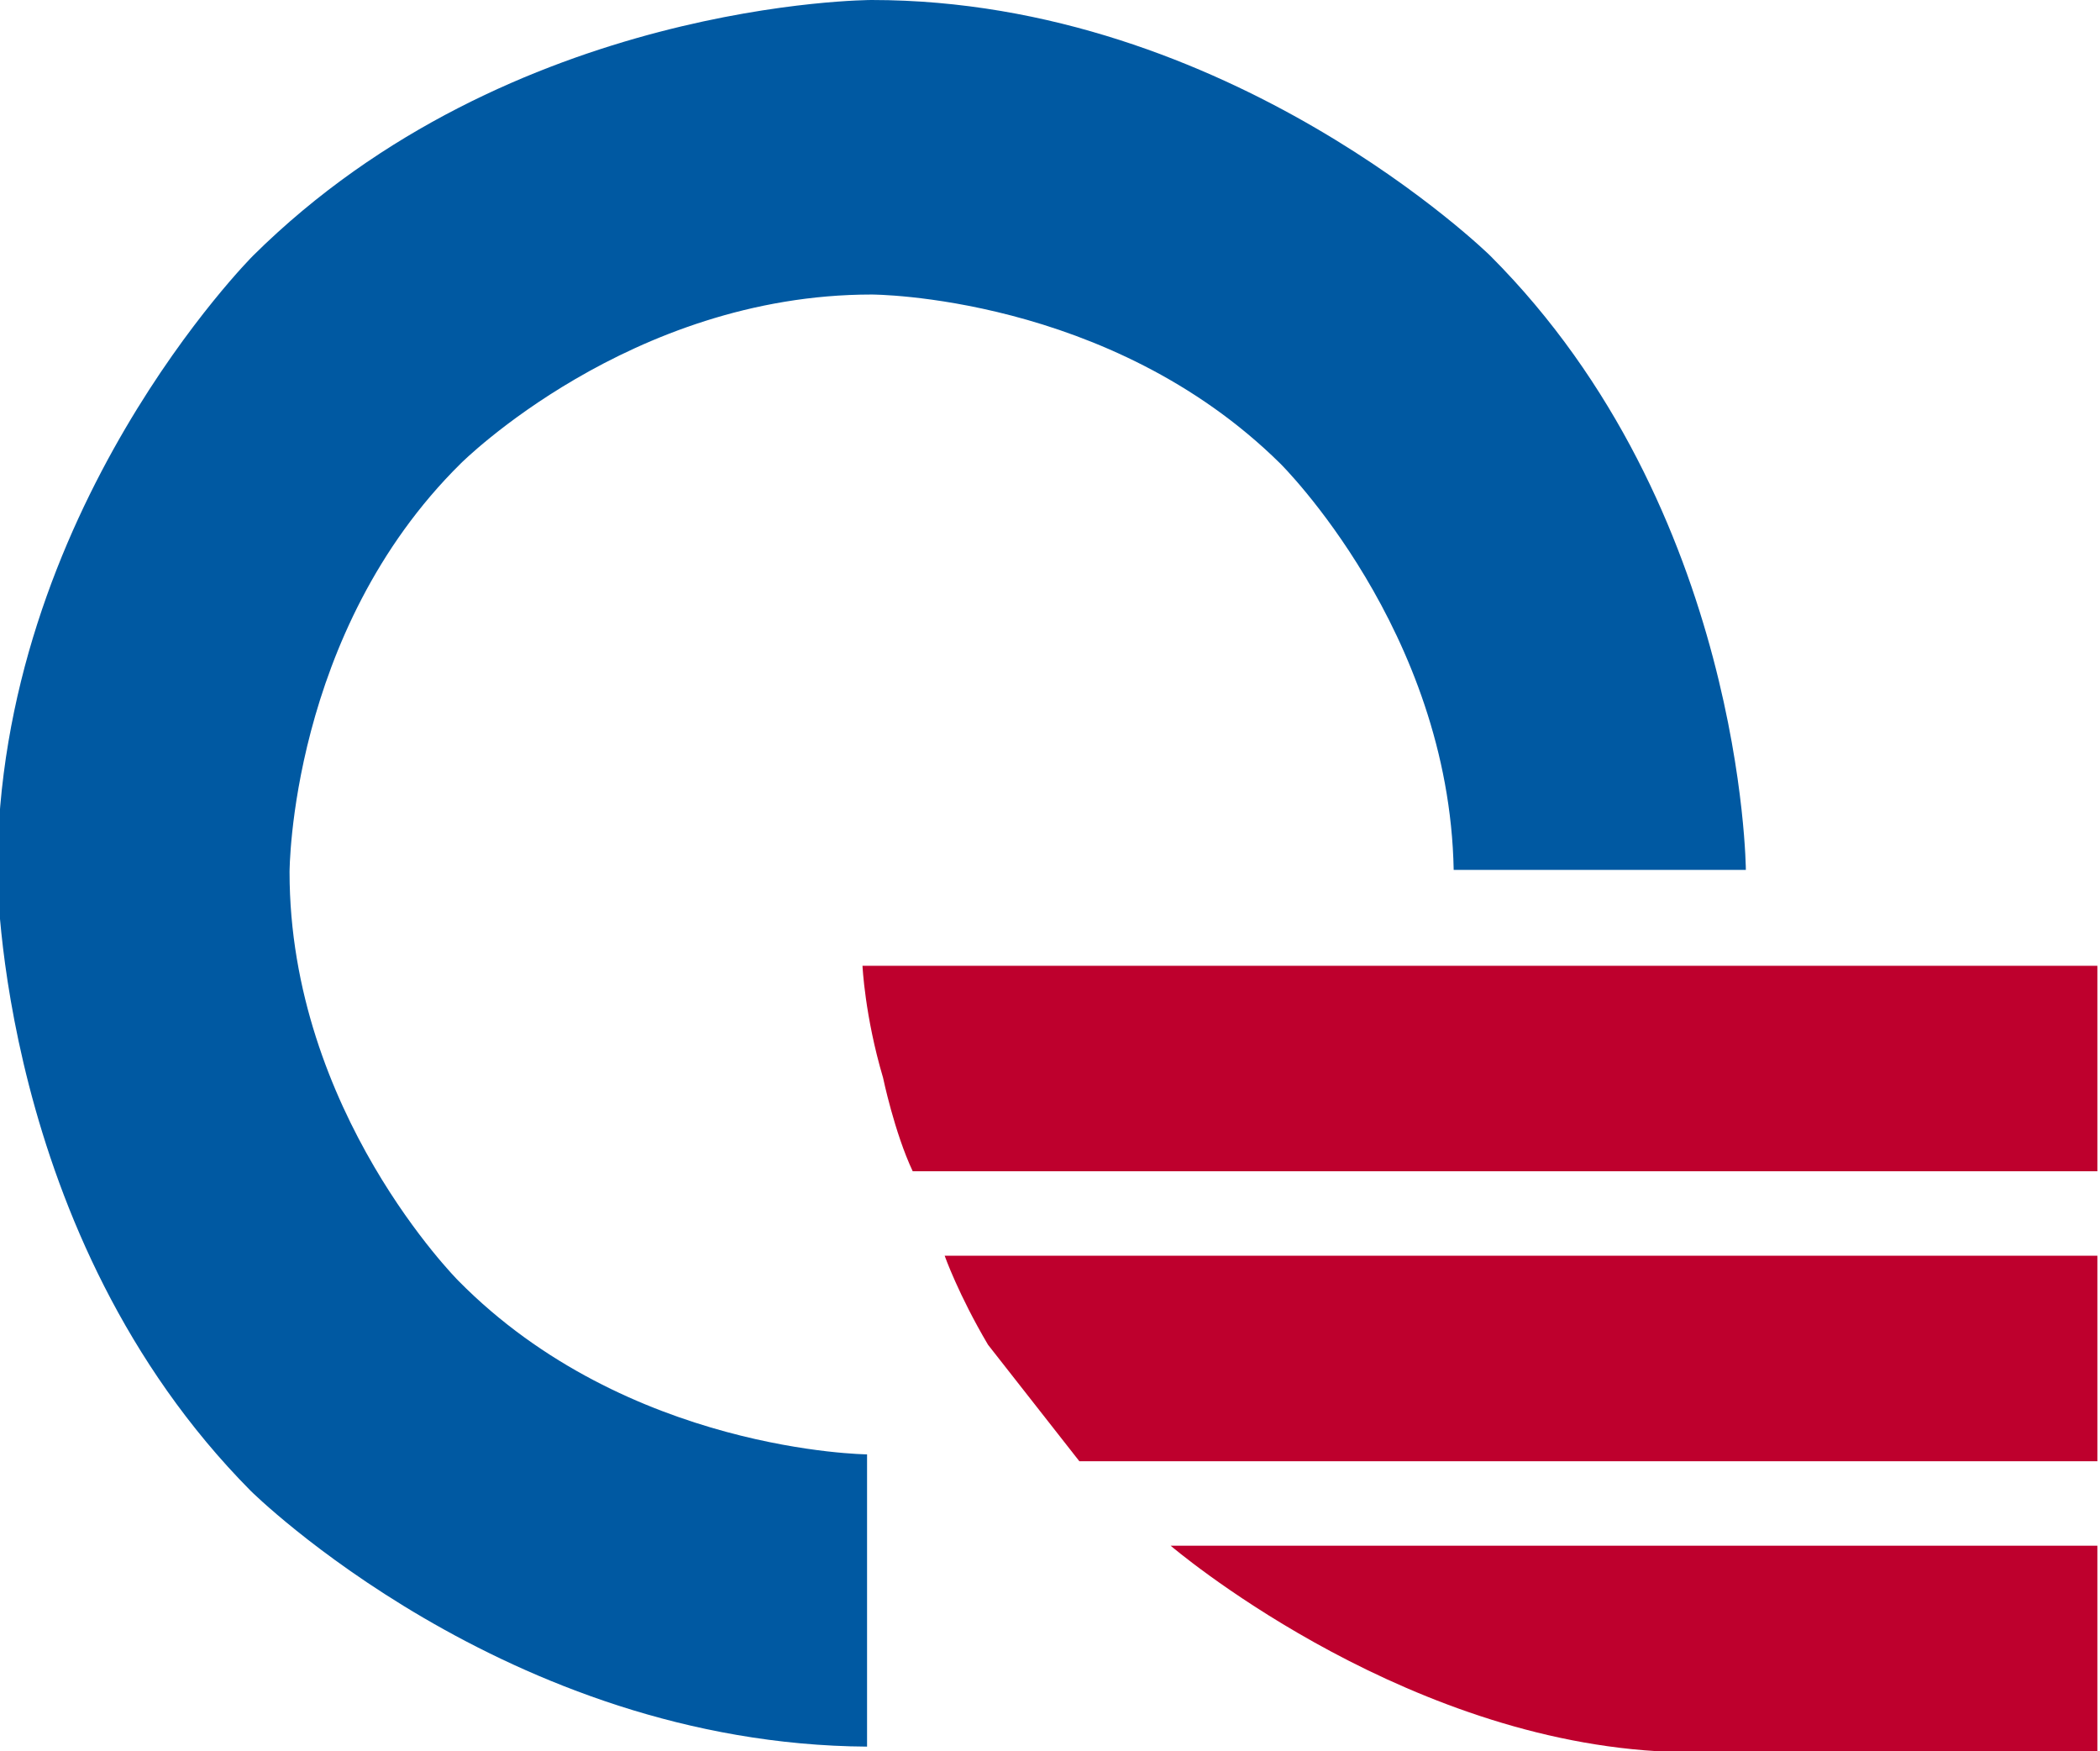 <svg xmlns="http://www.w3.org/2000/svg" viewBox="-31.275 -31.275 935.952 780.942" height="213.424" width="256"><path d="M357.134-31.275s-160.876 0-275.93 114.036c0 0-114.036 114.036-114.036 274.908 0 0 0 161.89 113.017 275.926 0 0 114.036 113.017 274.912 114.036V617.304s-106.912-1.018-182.258-77.382c0 0-75.345-75.345-75.345-182.253 0 0 0-106.909 76.364-182.254 0 0 75.345-75.345 183.276-75.345 0 0 105.89 0 182.253 75.345 0 0 75.345 74.327 77.382 181.236h130.327S746.077 195.779 633.06 82.76c0 0-116.073-114.036-275.926-114.036" fill="#0059a2"/><path d="M362.225 449.305s5.09 24.436 13.236 41.745h528.438v-91.636H353.06s1.018 22.4 9.164 49.89m345.162 300.363h196.512V658.03H490.515s98.763 84.509 216.872 91.636m-257.6-129.309H903.9v-91.636H389.715s6.11 17.31 19.346 39.71l40.727 51.926" fill="#be002d"/></svg>